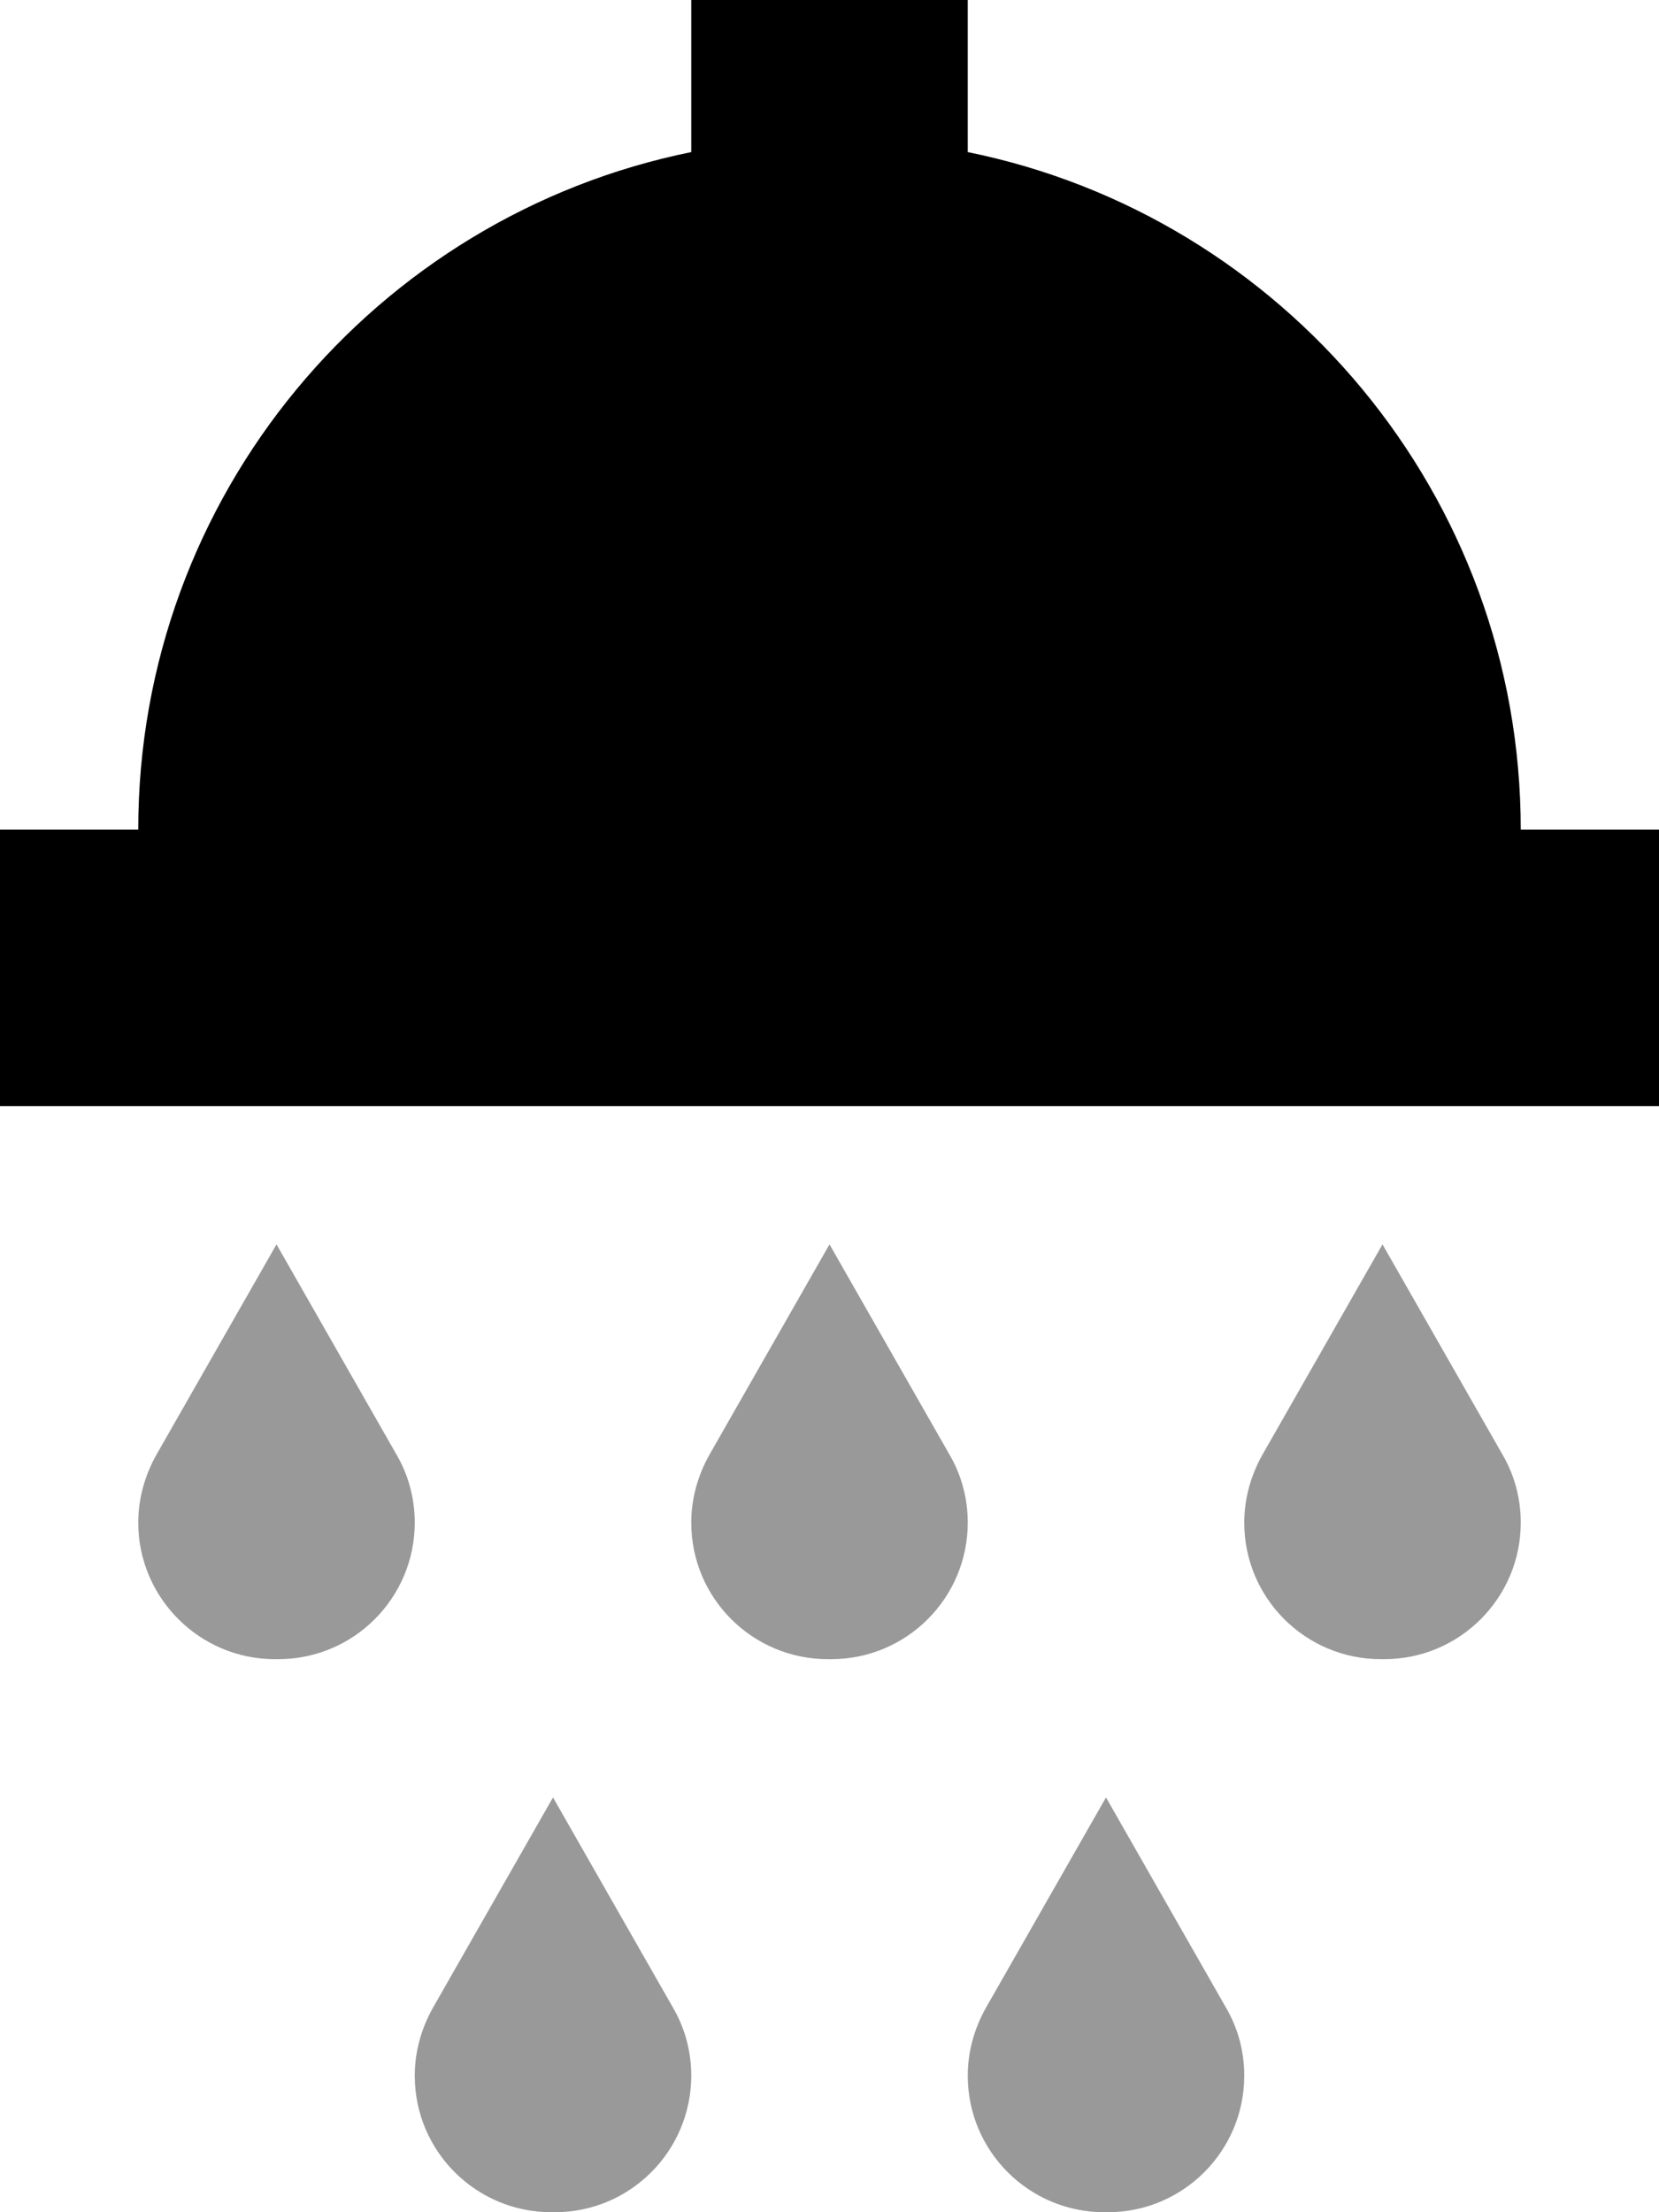 <svg fill="currentColor" xmlns="http://www.w3.org/2000/svg" viewBox="0 0 384 512"><!--! Font Awesome Pro 7.1.0 by @fontawesome - https://fontawesome.com License - https://fontawesome.com/license (Commercial License) Copyright 2025 Fonticons, Inc. --><path opacity=".4" fill="currentColor" d="M32 352.4C32 369.8 46.2 384 63.6 384l.8 0c17.5 0 31.6-14.2 31.6-31.6 0-5.5-1.4-10.9-4.2-15.7L64 288 36.2 336.7c-2.7 4.8-4.2 10.2-4.2 15.7zm64 128c0 17.5 14.2 31.6 31.6 31.6l.8 0c17.5 0 31.6-14.2 31.6-31.6 0-5.5-1.4-10.9-4.2-15.7L128 416 100.2 464.7c-2.7 4.8-4.2 10.2-4.2 15.7zm64-128c0 17.5 14.2 31.6 31.6 31.6l.8 0c17.5 0 31.6-14.2 31.6-31.6 0-5.5-1.4-10.9-4.2-15.7L192 288 164.2 336.7c-2.7 4.8-4.2 10.2-4.2 15.7zm64 128c0 17.5 14.2 31.6 31.6 31.6l.8 0c17.5 0 31.6-14.2 31.6-31.6 0-5.5-1.4-10.9-4.2-15.7L256 416 228.2 464.7c-2.7 4.8-4.2 10.2-4.2 15.7zm64-128c0 17.5 14.2 31.6 31.6 31.6l.8 0c17.5 0 31.6-14.2 31.6-31.6 0-5.5-1.4-10.9-4.2-15.7L320 288 292.2 336.7c-2.7 4.8-4.2 10.2-4.2 15.7z"/><path fill="currentColor" d="M224 32l0-32-64 0 0 35.2C87 50 32 114.6 32 192l-32 0 0 64 384 0 0-64-32 0c0-77.4-55-142-128-156.8l0-3.2z"/></svg>